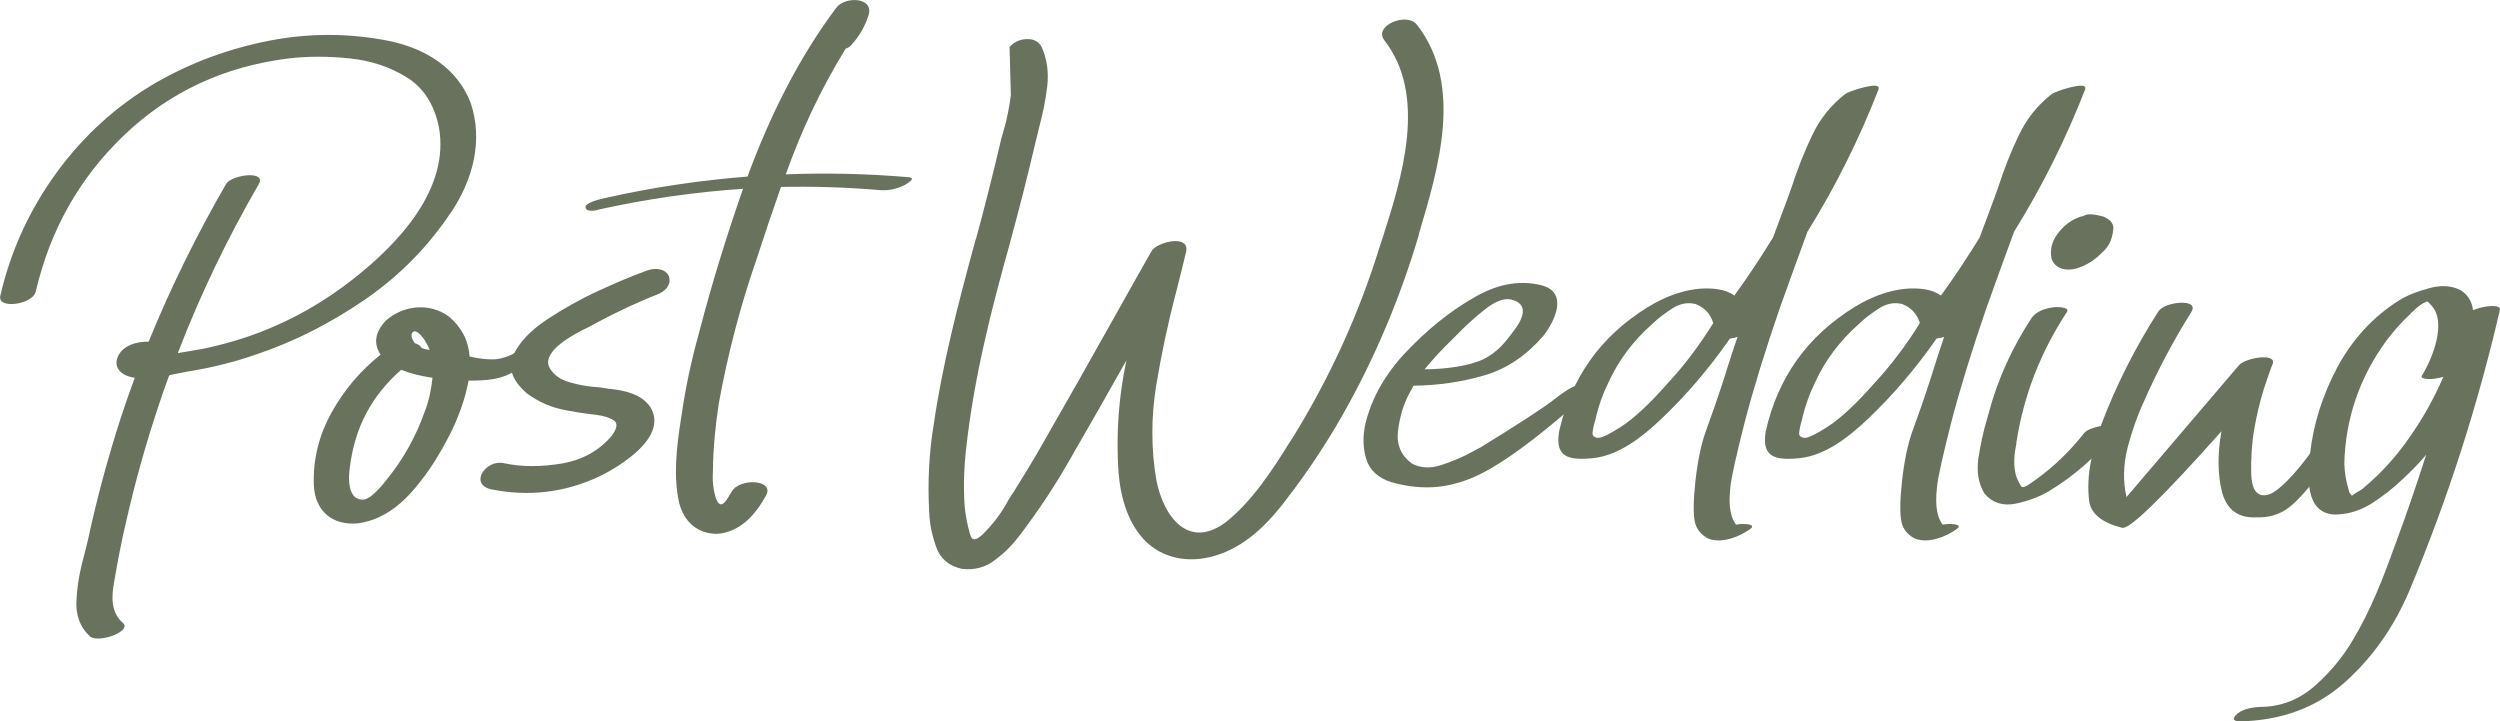 <?xml version="1.0" encoding="UTF-8"?>
<svg id="Layer_2" data-name="Layer 2" xmlns="http://www.w3.org/2000/svg" viewBox="0 0 347.16 100.19">
  <defs>
    <style>
      .cls-1 {
        fill: #69725d;
      }
    </style>
  </defs>
  <g id="Layer_1-2" data-name="Layer 1">
    <g>
      <path class="cls-1" d="m62.69,29.39c-3.12,4.7-7.03,8.75-11.82,12.08-4.79,3.3-9.8,5.89-15.12,7.69-3.12,1.1-6.33,1.89-9.62,2.42-.57.13-1.19.22-1.8.35-.31.04-.57.13-.83.18-.53,1.41-1.01,2.81-1.49,4.26-1.76,5.27-3.25,10.59-4.48,16-.66,2.77-1.19,5.58-1.67,8.39-.4,2.11-.48,4.31,1.23,5.76,1.23,1.1-3.21,2.81-4.57,1.89-1.45-1.36-2.07-3.12-1.89-5.27.13-2.15.53-4.22,1.1-6.2.18-.7.35-1.36.48-1.93,1.23-5.76,2.77-11.43,4.57-17.01.62-1.89,1.27-3.74,1.93-5.54-1.63-.22-3.08-1.23-2.33-2.99.75-1.54,2.64-2.07,4.26-2.02,3.08-7.56,6.68-14.85,10.77-21.93.83-1.27,5.62-1.89,4.53.04-4.35,7.51-8.13,15.34-11.25,23.47.35-.04.7-.13,1.1-.18.79-.13,1.58-.26,2.33-.4,2.77-.57,5.49-1.36,8.13-2.37,4.61-1.8,8.83-4.22,12.74-7.29,6.24-4.88,13.54-12.52,11.95-21.18-.66-3.12-2.11-5.41-4.44-6.86s-4.97-2.33-7.95-2.64c-2.94-.31-5.76-.31-8.44,0-8.92,1.1-16.48,4.61-22.76,10.55-6.24,5.93-10.37,13.18-12.39,21.84-.44,1.8-5.36,2.5-4.92.57,1.45-6.24,4.04-11.91,7.78-17.05s8.35-9.36,13.89-12.57c4.83-2.77,10.06-4.7,15.69-5.8s11.16-1.05,16.66.04c4.97,1.05,9.4,3.69,11.29,8.57,1.76,5.23.35,10.59-2.64,15.12Z"/>
      <path class="cls-1" d="m72.58,50.57c-1.27,1.41-3.21,2.15-5.71,2.24-.4.04-1.01.04-1.8.04-.48,2.59-1.41,5.14-2.68,7.65-1.27,2.46-2.55,4.48-3.78,6.06-2.24,2.99-5.05,5.58-8.88,6.11-3.56.35-5.98-1.71-6.15-5.27-.13-3.56.7-6.94,2.46-10.11s4.04-5.84,6.81-8.04c-1.01-1.54-.79-3.12.75-4.75,2.46-2.15,6.11-2.5,8.75-.53,1.76,1.49,2.72,3.34,2.86,5.54,1.8.4,3.21.48,4.13.31.92-.22,1.67-.48,2.24-.88s1.05-.44,1.45-.09c.35.35.4.83-.44,1.71Zm-12.52,1.89c-1.54-.22-2.99-.57-4.35-1.1-4.09,3.56-6.46,8.04-7.12,13.49-.18,1.23-.31,3.3.75,4.22.75.48,1.49.4,2.24-.22s1.36-1.27,1.85-1.93c.09-.09.18-.18.26-.31,2.29-2.81,4.04-5.93,5.27-9.4.57-1.45.92-3.03,1.1-4.75Zm-2.46-4.83v.04h.04c.44.13.75.35.92.66.35.13.7.22,1.1.26-.13-.4-.35-.79-.57-1.14-.18-.4-1.01-1.45-1.49-1.45-.75.18-.44,1.1,0,1.63Z"/>
      <path class="cls-1" d="m91.65,40.73c-3.03,1.19-6.02,2.59-8.88,4.13-.26.13-.57.31-.97.53-2.42,1.14-6.37,3.34-5.58,5.49.53,1.1,1.49,1.8,2.86,2.2s2.72.62,4.04.7c.48.04.88.13,1.27.18.09.04.18.04.31.04,2.11.22,4.44.75,5.62,2.55,2.5,4.09-4.13,8.17-7.12,9.62-4.79,2.24-9.76,2.81-14.9,1.8-3.25-.66-.88-4.22,1.67-3.65,2.46.53,5.14.53,8.09.04,2.94-.53,5.23-1.85,6.94-3.91.75-1.05.79-1.76.18-2.11-.57-.35-1.41-.62-2.5-.75-.48-.04-.97-.13-1.45-.18-.88-.13-1.76-.26-2.64-.44-1.98-.35-3.78-1.14-5.41-2.33-2.07-1.8-2.68-3.56-1.89-5.32s2.33-3.38,4.61-4.92c2.33-1.54,4.75-2.9,7.25-4.04s4.48-1.98,5.93-2.5c.13-.04.22-.09.35-.13,1.01-.48,2.59-.66,3.34.4.57,1.05-.09,2.11-1.14,2.59Z"/>
      <path class="cls-1" d="m125.54,25.74c-1.1.53-2.2.75-3.38.66-4.57-.4-9.14-.53-13.71-.44-1.19,3.38-2.33,6.77-3.43,10.15-2.24,6.46-3.96,13.1-5.19,19.82-.48,3.12-.79,6.24-.83,9.36v.22c-.09,1.23.04,2.46.4,3.65.62,1.71,1.36.57,1.98-.53.09-.13.18-.22.22-.35,1.1-1.98,6.2-1.71,4.7.66-1.45,2.59-3.56,4.97-6.72,5.19-2.77,0-4.61-1.71-5.27-4.31-.83-3.65-.35-7.73.22-11.43.04-.22.04-.4.09-.57.57-4,1.41-7.91,2.5-11.78,1.71-6.59,3.74-13.18,6.06-19.82-6.72.44-13.36,1.41-19.95,2.86-.53.18-1.93.44-1.93-.35.09-.62,1.93-1.05,2.72-1.23.04,0,.13,0,.18-.04,6.46-1.45,13.01-2.42,19.6-2.94,3.12-8.44,7.08-16.44,12.35-23.47,1.19-1.58,5.32-1.49,4.44,1.14-.48,1.45-1.23,2.77-2.24,3.91-.22.31-.53.53-.92.66-3.38,5.49-6.15,11.34-8.31,17.45,5.67-.22,11.38-.09,17.09.4,1.14.13-.35.92-.66,1.14Z"/>
      <path class="cls-1" d="m197.03,32.6c-2.59,8.75-6.11,17.14-10.63,25.09-2.24,3.91-4.7,7.65-7.43,11.21-2.5,3.38-5.49,6.59-9.54,8.04-3.52,1.27-7.38.97-10.2-1.63-2.59-2.5-3.6-6.15-3.91-9.71-.35-5.23,0-10.42,1.1-15.56-2.55,4.53-5.1,9.01-7.69,13.49-2.11,3.74-4.44,7.25-6.99,10.63-1.01,1.36-2.15,2.55-3.52,3.56-1.32,1.05-2.86,1.49-4.66,1.27-1.8-.4-2.99-1.41-3.56-3.03s-.92-3.25-.97-4.88c-.22-4.04-.04-8.09.62-12.08,1.23-8.44,3.38-16.74,5.62-24.96.09-.35.18-.7.31-1.05,1.14-4.17,2.2-8.39,3.21-12.66.13-.66.31-1.32.53-2.02.48-1.63.83-3.34,1.05-5.1l-.18-6.68c.57-.66,1.36-1.05,2.33-1.1,1.01-.04,1.71.31,2.15,1.14.75,1.71.97,3.52.75,5.45-.22,1.89-.62,3.78-1.1,5.58-.13.62-.31,1.23-.44,1.8-1.1,4.7-2.29,9.4-3.56,14.06-.04.04-.04.13-.04.18-2.64,9.36-5.05,18.9-6.11,28.61-.31,2.68-.4,5.32-.22,8,.09.97.26,1.93.48,2.9.04.13.04.22.09.31.31,1.45.57,1.93,1.85.83,1.41-1.36,2.64-2.94,3.65-4.83.26-.44.53-.83.79-1.23,1.27-2.02,2.5-4.04,3.69-6.11,3.56-6.2,7.03-12.35,10.5-18.54,1.63-2.9,3.25-5.8,4.88-8.66.7-1.32,5.36-2.46,4.83.04-.44,1.8-.88,3.65-1.36,5.49-1.14,4.31-2.07,8.7-2.81,13.14-.7,4.44-.7,8.83.04,13.1.97,4.97,4.39,9.71,9.62,5.84,3.56-2.81,6.42-7.12,8.83-11.03.13-.22.31-.44.44-.66,5.14-8.31,9.18-17.09,12.08-26.46.13-.35.22-.7.35-1.05,2.77-8.61,6.37-20,.31-27.77-1.49-1.98,3.12-3.91,4.53-2.15,6.55,8.39,2.99,20,.26,29.18Z"/>
      <path class="cls-1" d="m220.55,54.57c-7.29,6.55-12.79,10.5-16.44,11.91-3.56,1.41-6.9,1.58-10.9.48-1.8-.57-2.99-1.63-3.47-3.16s-.53-3.21-.13-4.97c.88-3.6,2.77-6.94,5.71-10.02s5.98-5.54,9.18-7.38c2.94-1.76,6.15-2.68,9.62-1.8,3.69,1.01,1.8,4.97.18,7.03-2.33,2.68-5.01,4.53-8.13,5.45s-6.42,1.41-9.89,1.45c-.22.4-.44.83-.66,1.23-.75,1.45-1.27,3.16-1.49,5.1-.22,1.89.44,3.38,1.93,4.48,1.23.66,2.64.7,4.17.18,1.58-.53,3.03-1.14,4.35-1.89.4-.22.7-.4,1.01-.53,5.27-3.25,8.75-5.49,10.37-6.77s2.77-1.89,3.34-1.89c.53,0,1.93.22,1.23,1.1Zm-19.07-7.25c-1.27,1.23-2.5,2.55-3.65,3.96,3.12,0,6.46-.53,8.26-1.45s2.86-2.15,4.26-4.09c1.45-1.93,1.67-3.6-.44-4.13-1.01-.26-2.29.22-3.78,1.41s-2.77,2.37-3.87,3.52l-.79.79Z"/>
      <path class="cls-1" d="m260.89,12.34c-2.68,6.9-5.98,13.54-9.89,19.82-1.32,3.56-2.59,7.12-3.87,10.68-1.98,5.76-3.6,10.99-4.83,15.69-1.19,4.7-1.89,7.73-2.02,9.18-.31,2.81.13,4.26.79,5.14.31-.04.57-.09.83-.09.31,0,2.07,0,1.14.7-1.54,1.1-3.87,2.02-5.76,1.36-1.05-.53-1.71-1.32-1.93-2.37s-.22-2.94.09-5.71.79-5.05,1.45-6.9c.7-1.89,1.58-4.39,2.59-7.51.13-.48.31-.92.44-1.41.44-1.36.88-2.77,1.36-4.13-.31.09-.66.18-1.05.22-2.94,4.22-6.11,7.91-9.49,11.12-2.81,2.68-6.06,5.14-9.54,5.49s-5.27-.18-4.7-3.69c1.67-7.47,5.76-13.23,12.3-17.27,2.86-1.76,6.37-2.99,9.71-2.5.88.13,1.67.4,2.33.88,1.89-2.59,3.65-5.27,5.36-8.04.48-1.32,1.01-2.64,1.49-4,.4-1.01.75-2.02,1.14-3.12.79-2.42,1.71-4.79,2.81-7.08,1.1-2.33,2.64-4.22,4.61-5.76.44-.35,5.01-1.89,4.61-.7Zm-22.98,32.52c-.4-1.27-1.19-2.15-2.46-2.64-1.05-.26-2.11-.09-3.16.57-1.01.66-1.93,1.32-2.72,2.07l-.13.13c-2.64,2.33-4.7,5.05-6.15,8.26-.75,1.54-1.32,3.16-1.71,4.83,0,.04,0,.13-.04.22-.13.4-.35,1.19-.4,1.89,0,.31.22.53.7.62.48.04,1.63-.48,3.38-1.63,1.8-1.19,3.91-3.16,6.42-6.02,2.2-2.37,4.31-5.14,6.28-8.31Z"/>
      <path class="cls-1" d="m289.58,12.34c-2.68,6.9-5.98,13.54-9.89,19.82-1.32,3.56-2.59,7.12-3.87,10.68-1.98,5.76-3.6,10.99-4.83,15.69-1.19,4.7-1.89,7.73-2.02,9.18-.31,2.81.13,4.26.79,5.14.31-.04.57-.09.83-.09.31,0,2.07,0,1.14.7-1.54,1.1-3.87,2.02-5.76,1.36-1.05-.53-1.71-1.32-1.93-2.37s-.22-2.94.09-5.71.79-5.05,1.45-6.9c.7-1.89,1.58-4.39,2.59-7.51.13-.48.31-.92.44-1.41.44-1.36.88-2.77,1.36-4.13-.31.09-.66.18-1.05.22-2.94,4.22-6.11,7.91-9.49,11.12-2.81,2.68-6.06,5.14-9.54,5.49s-5.27-.18-4.7-3.69c1.67-7.47,5.76-13.23,12.3-17.27,2.86-1.76,6.37-2.99,9.71-2.5.88.13,1.67.4,2.33.88,1.89-2.59,3.65-5.27,5.36-8.04.48-1.32,1.01-2.64,1.49-4,.4-1.01.75-2.02,1.14-3.12.79-2.42,1.71-4.79,2.81-7.08,1.1-2.33,2.64-4.22,4.61-5.76.44-.35,5.01-1.89,4.61-.7Zm-22.98,32.52c-.4-1.27-1.19-2.15-2.46-2.64-1.05-.26-2.11-.09-3.16.57-1.01.66-1.93,1.32-2.72,2.07l-.13.13c-2.64,2.33-4.7,5.05-6.15,8.26-.75,1.54-1.32,3.16-1.71,4.83,0,.04,0,.13-.04.22-.13.4-.35,1.19-.4,1.89,0,.31.22.53.7.62.48.04,1.63-.48,3.38-1.63,1.8-1.19,3.91-3.16,6.42-6.02,2.2-2.37,4.31-5.14,6.28-8.31Z"/>
      <path class="cls-1" d="m293.93,59.84c-2.64,3.38-5.8,6.2-9.45,8.39-1.27.75-2.77,1.32-4.57,1.71-1.76.35-3.21-.09-4.31-1.36-.83-1.32-1.14-2.94-.88-4.92.31-1.98.7-3.78,1.19-5.41.09-.31.18-.57.22-.79,1.27-4.79,3.3-9.23,6.02-13.36.66-.88,1.85-1.27,2.86-1.41.31-.09,2.46-.13,2.02.62-3.65,5.54-6.02,11.6-7.03,18.15,0,.13,0,.26-.04.4-.31,1.41-.35,2.77-.04,4.09.09.35.62,1.49.83,1.67.35.13,1.01-.35,1.58-.75.13-.09.22-.18.31-.22,2.59-1.85,4.83-4.04,6.81-6.55.79-1.01,5.49-1.63,4.48-.26Zm-9.05-23.95c-.22-1.19.04-2.33.79-3.34.75-1.05,1.67-1.8,2.68-2.24.31-.13.62-.26.97-.31.44-.35,1.36-.31,2.81.09,1.01.44,1.45,1.05,1.32,1.89-.22,1.58-.7,2.37-1.76,3.3-.92.92-2.02,1.58-3.25,1.98-1.41.4-3.03.18-3.56-1.36Z"/>
      <path class="cls-1" d="m308.57,68.37c-.62-2.42-.66-5.27-.09-8.48-8.22,9.23-12.83,13.71-13.8,13.4-2.77-.7-4.31-1.93-4.57-3.69-.22-1.8-.13-3.65.26-5.62.44-1.98.88-3.56,1.32-4.75,2.11-5.62,4.79-10.94,8.04-16,.88-1.36,5.76-1.85,4.57.09-2.5,4-4.7,8.13-6.59,12.44-.92,1.98-1.67,4.13-2.29,6.5-.57,2.33-.62,4.61-.13,6.77l15.56-18.24c.7-1.05,5.32-1.89,4.75-.26-.26.57-.66,1.76-1.23,3.47-.53,1.71-.97,3.52-1.32,5.49s-.48,4.09-.44,6.33c.09,2.24.83,3.21,2.24,2.9.7-.13,1.76-.88,3.12-2.33,1.41-1.45,3.3-3.96,5.71-7.47.88-.92,1.41-.79,1.54.4s-.7,3.08-2.59,5.71-3.47,4.44-4.79,5.45c-1.27.97-2.77,1.41-4.44,1.36-2.59.13-4.17-1.05-4.83-3.47Z"/>
      <path class="cls-1" d="m347.15,43.01c-3.08,13.32-7.25,26.28-12.52,38.89-2.15,5.14-5.19,9.45-9.1,12.92s-8.75,5.23-14.55,5.36c-1.05-.04-.92-.53-.26-1.1.83-.7,2.37-.92,3.47-.92,2.77-.09,5.23-1.1,7.34-2.99s3.82-3.96,5.19-6.28c2.46-4.09,4.22-8.61,5.84-13.14.09-.22.18-.48.26-.7,1.45-3.91,2.81-7.91,4.09-11.91-1.01,1.19-2.07,2.29-3.21,3.34-1.27,1.23-2.72,2.37-4.35,3.43-1.63,1.01-3.34,1.54-5.19,1.54-4.17-.22-3.69-5.45-3.38-8.39.44-4.09,1.71-8.13,3.78-12.04,2.11-3.91,4.97-7.03,8.53-9.27,1.1-.7,2.5-1.27,4.17-1.71,1.67-.48,3.16-.4,4.44.26,1.01.66,1.58,1.58,1.71,2.77,1.45-.62,3.91-.88,3.74-.04Zm-7.87,9.32c-.4.13-.7.18-1.01.22-.18.09-2.42.26-1.93-.44,1.41-2.24,3.56-7.51,1.19-9.8-.44-.53-.53-.48-.75-.35-.04.04-.13.09-.26.13-.53.31-1.01.7-1.49,1.19-.13.09-.22.18-.31.31-1.19,1.1-2.29,2.33-3.25,3.6-3.78,5.14-5.76,10.85-5.93,17.18.04,1.19.22,2.33.53,3.38.04.22.13.44.18.66.04.04.04.09.09.13.09.09.18.18.26.31.26-.22.53-.4.83-.57s.62-.35.83-.57c2.42-2.02,4.48-4.31,6.28-6.9,1.89-2.68,3.47-5.49,4.75-8.48Z"/>
    </g>
  </g>
</svg>